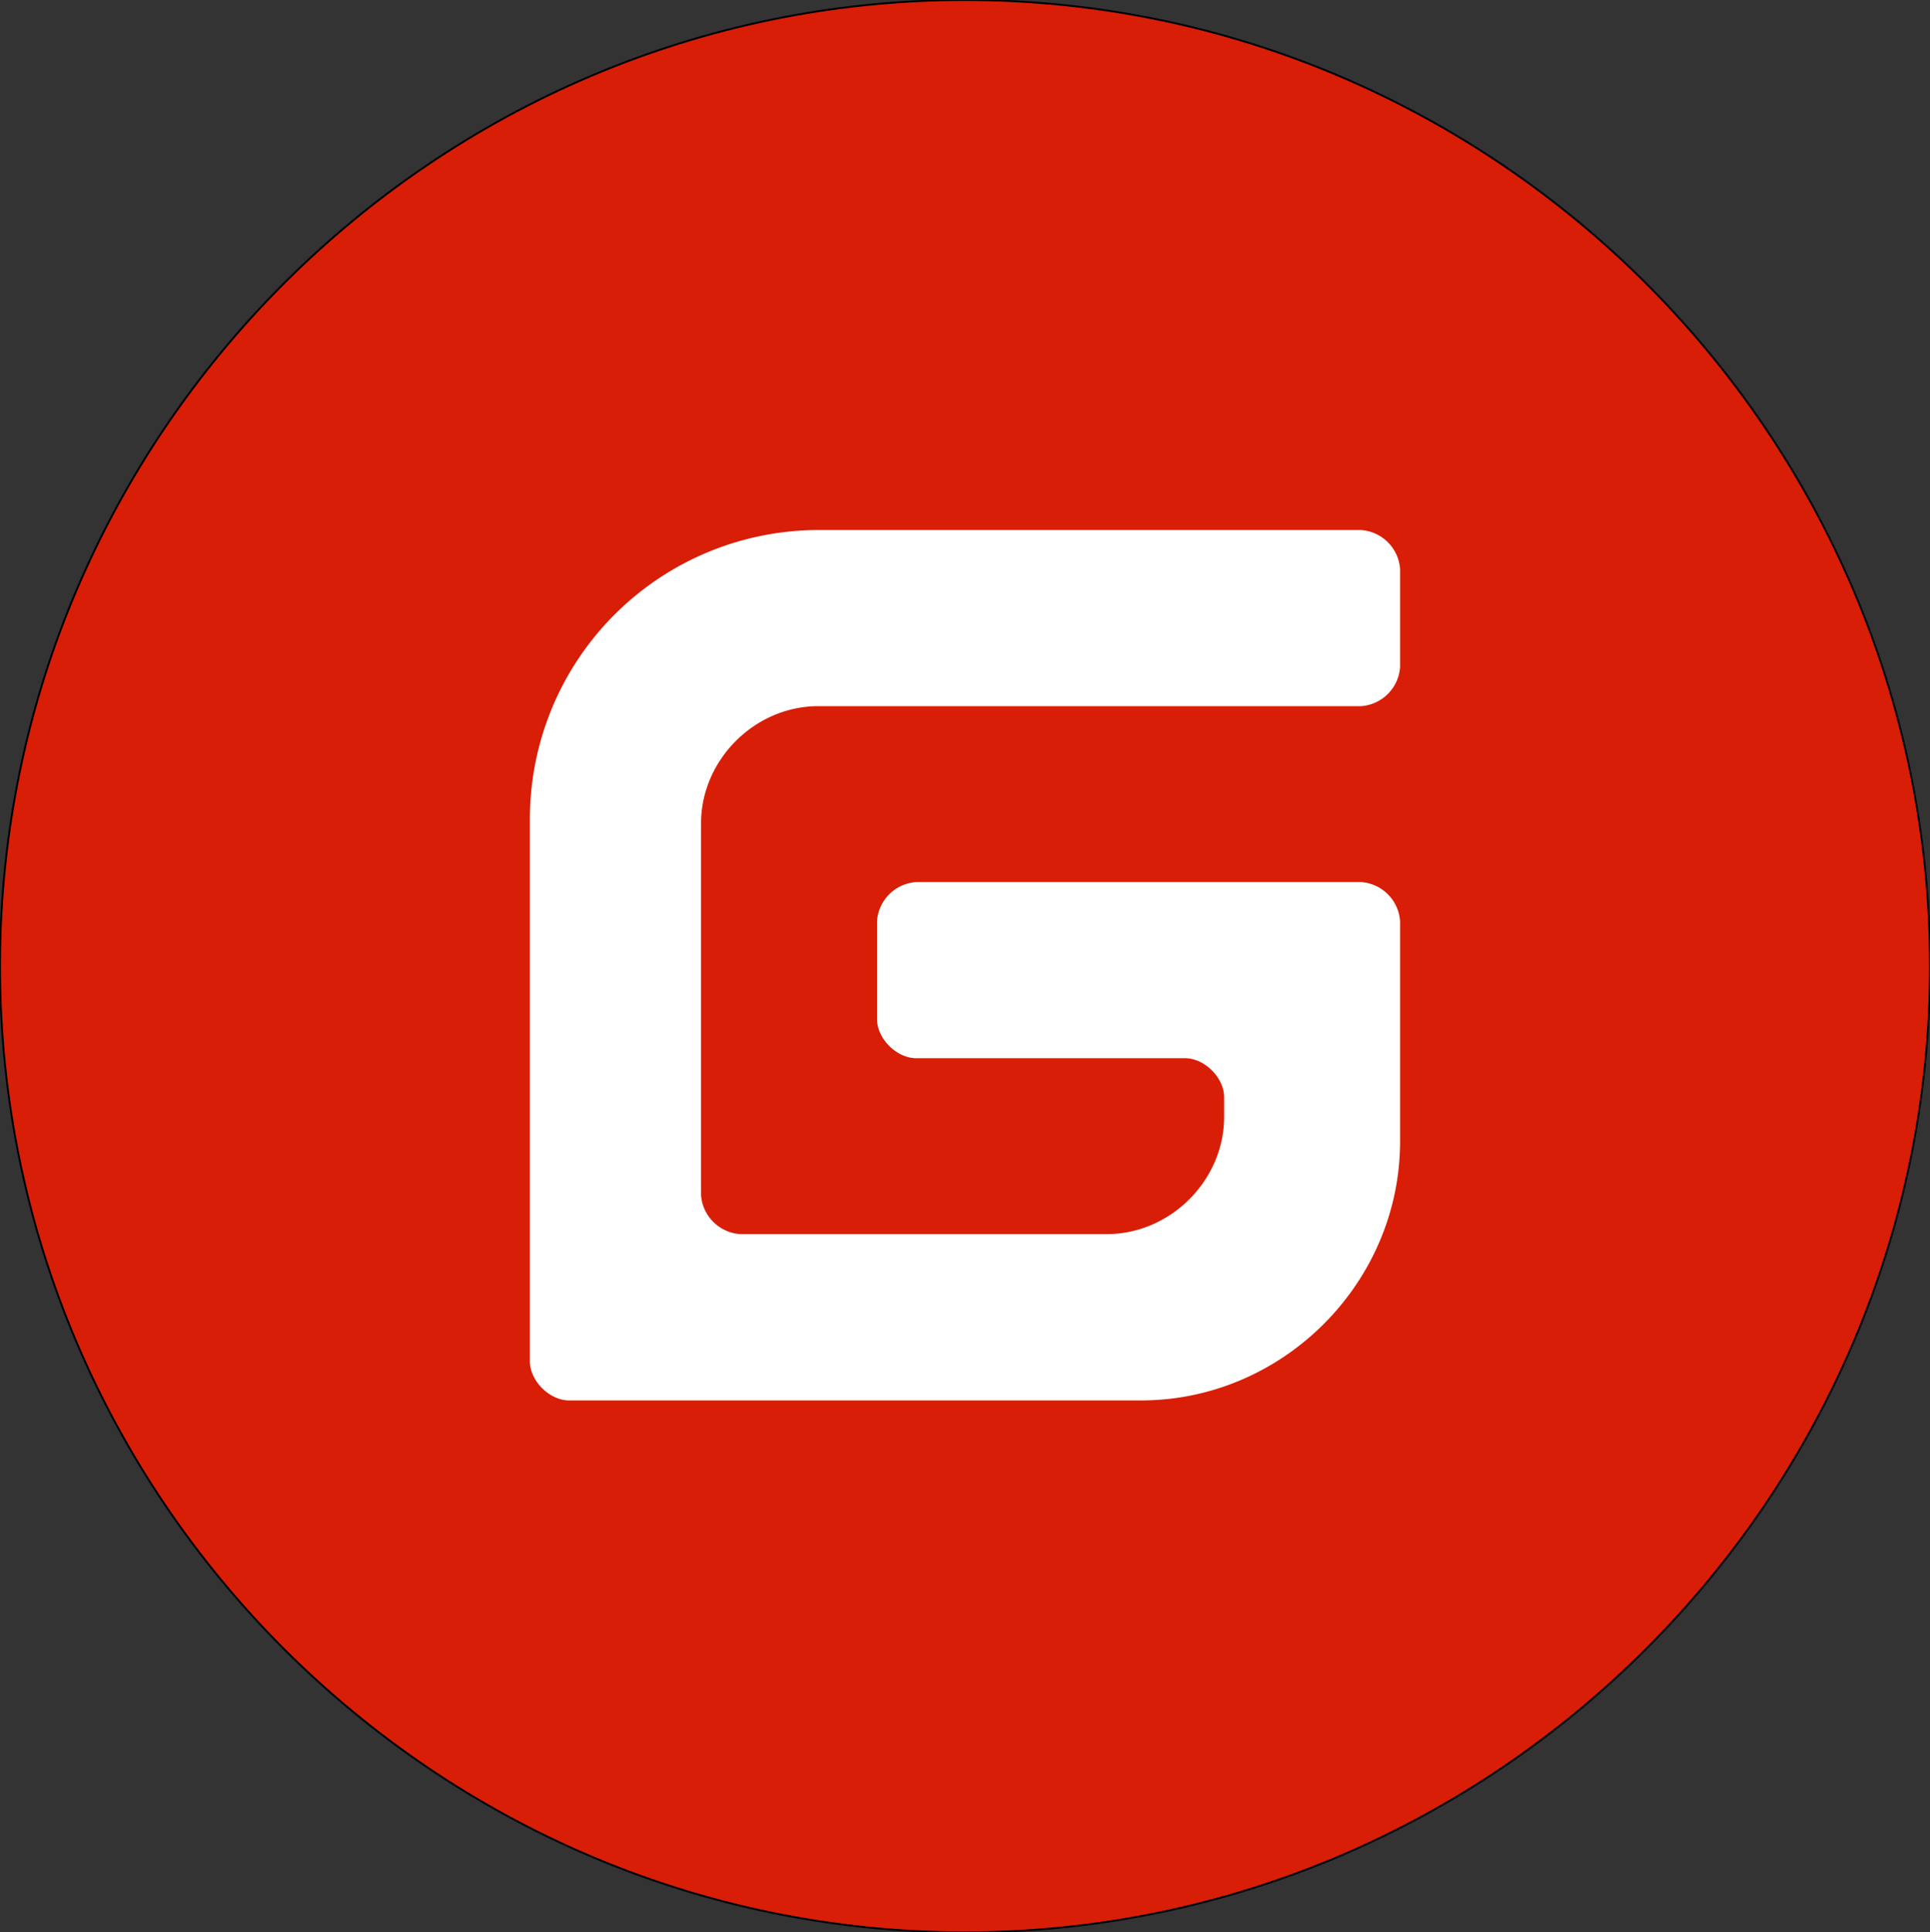 <svg xmlns="http://www.w3.org/2000/svg" viewBox="1 1 1022 1023" key="6dax348"><rect x="1" y="1" width="1022" height="1023" fill="#333333" stroke="none"/><path fill="#D81E06" stroke="null" d="M512 1024C230.95 1024 1 793.825 1 512.5S230.95 1 512 1s511 230.175 511 511.5S793.05 1024 512 1024z" key="odtm9pv"/><path fill="#FFF" d="M721.664 467.968h-235.52a22.27 22.27 0 0 0-20.736 20.736v51.776c0 10.368 10.368 20.736 20.736 20.736H628.48c10.368 0 20.736 10.304 20.736 20.672v10.368c0 33.664-28.48 62.08-62.144 62.08H392.896a22.27 22.27 0 0 1-20.672-20.672V436.928c0-33.664 28.48-62.08 62.08-62.08h287.36a22.27 22.27 0 0 0 20.736-20.736v-51.84a22.27 22.27 0 0 0-20.736-20.672h-287.36A152.96 152.96 0 0 0 281.6 434.368v287.36c0 10.304 10.368 20.672 20.736 20.672h302.848c75.072 0 137.216-62.08 137.216-137.216v-116.48a22.27 22.27 0 0 0-20.736-20.736" key="fgf6bmi"/></svg>